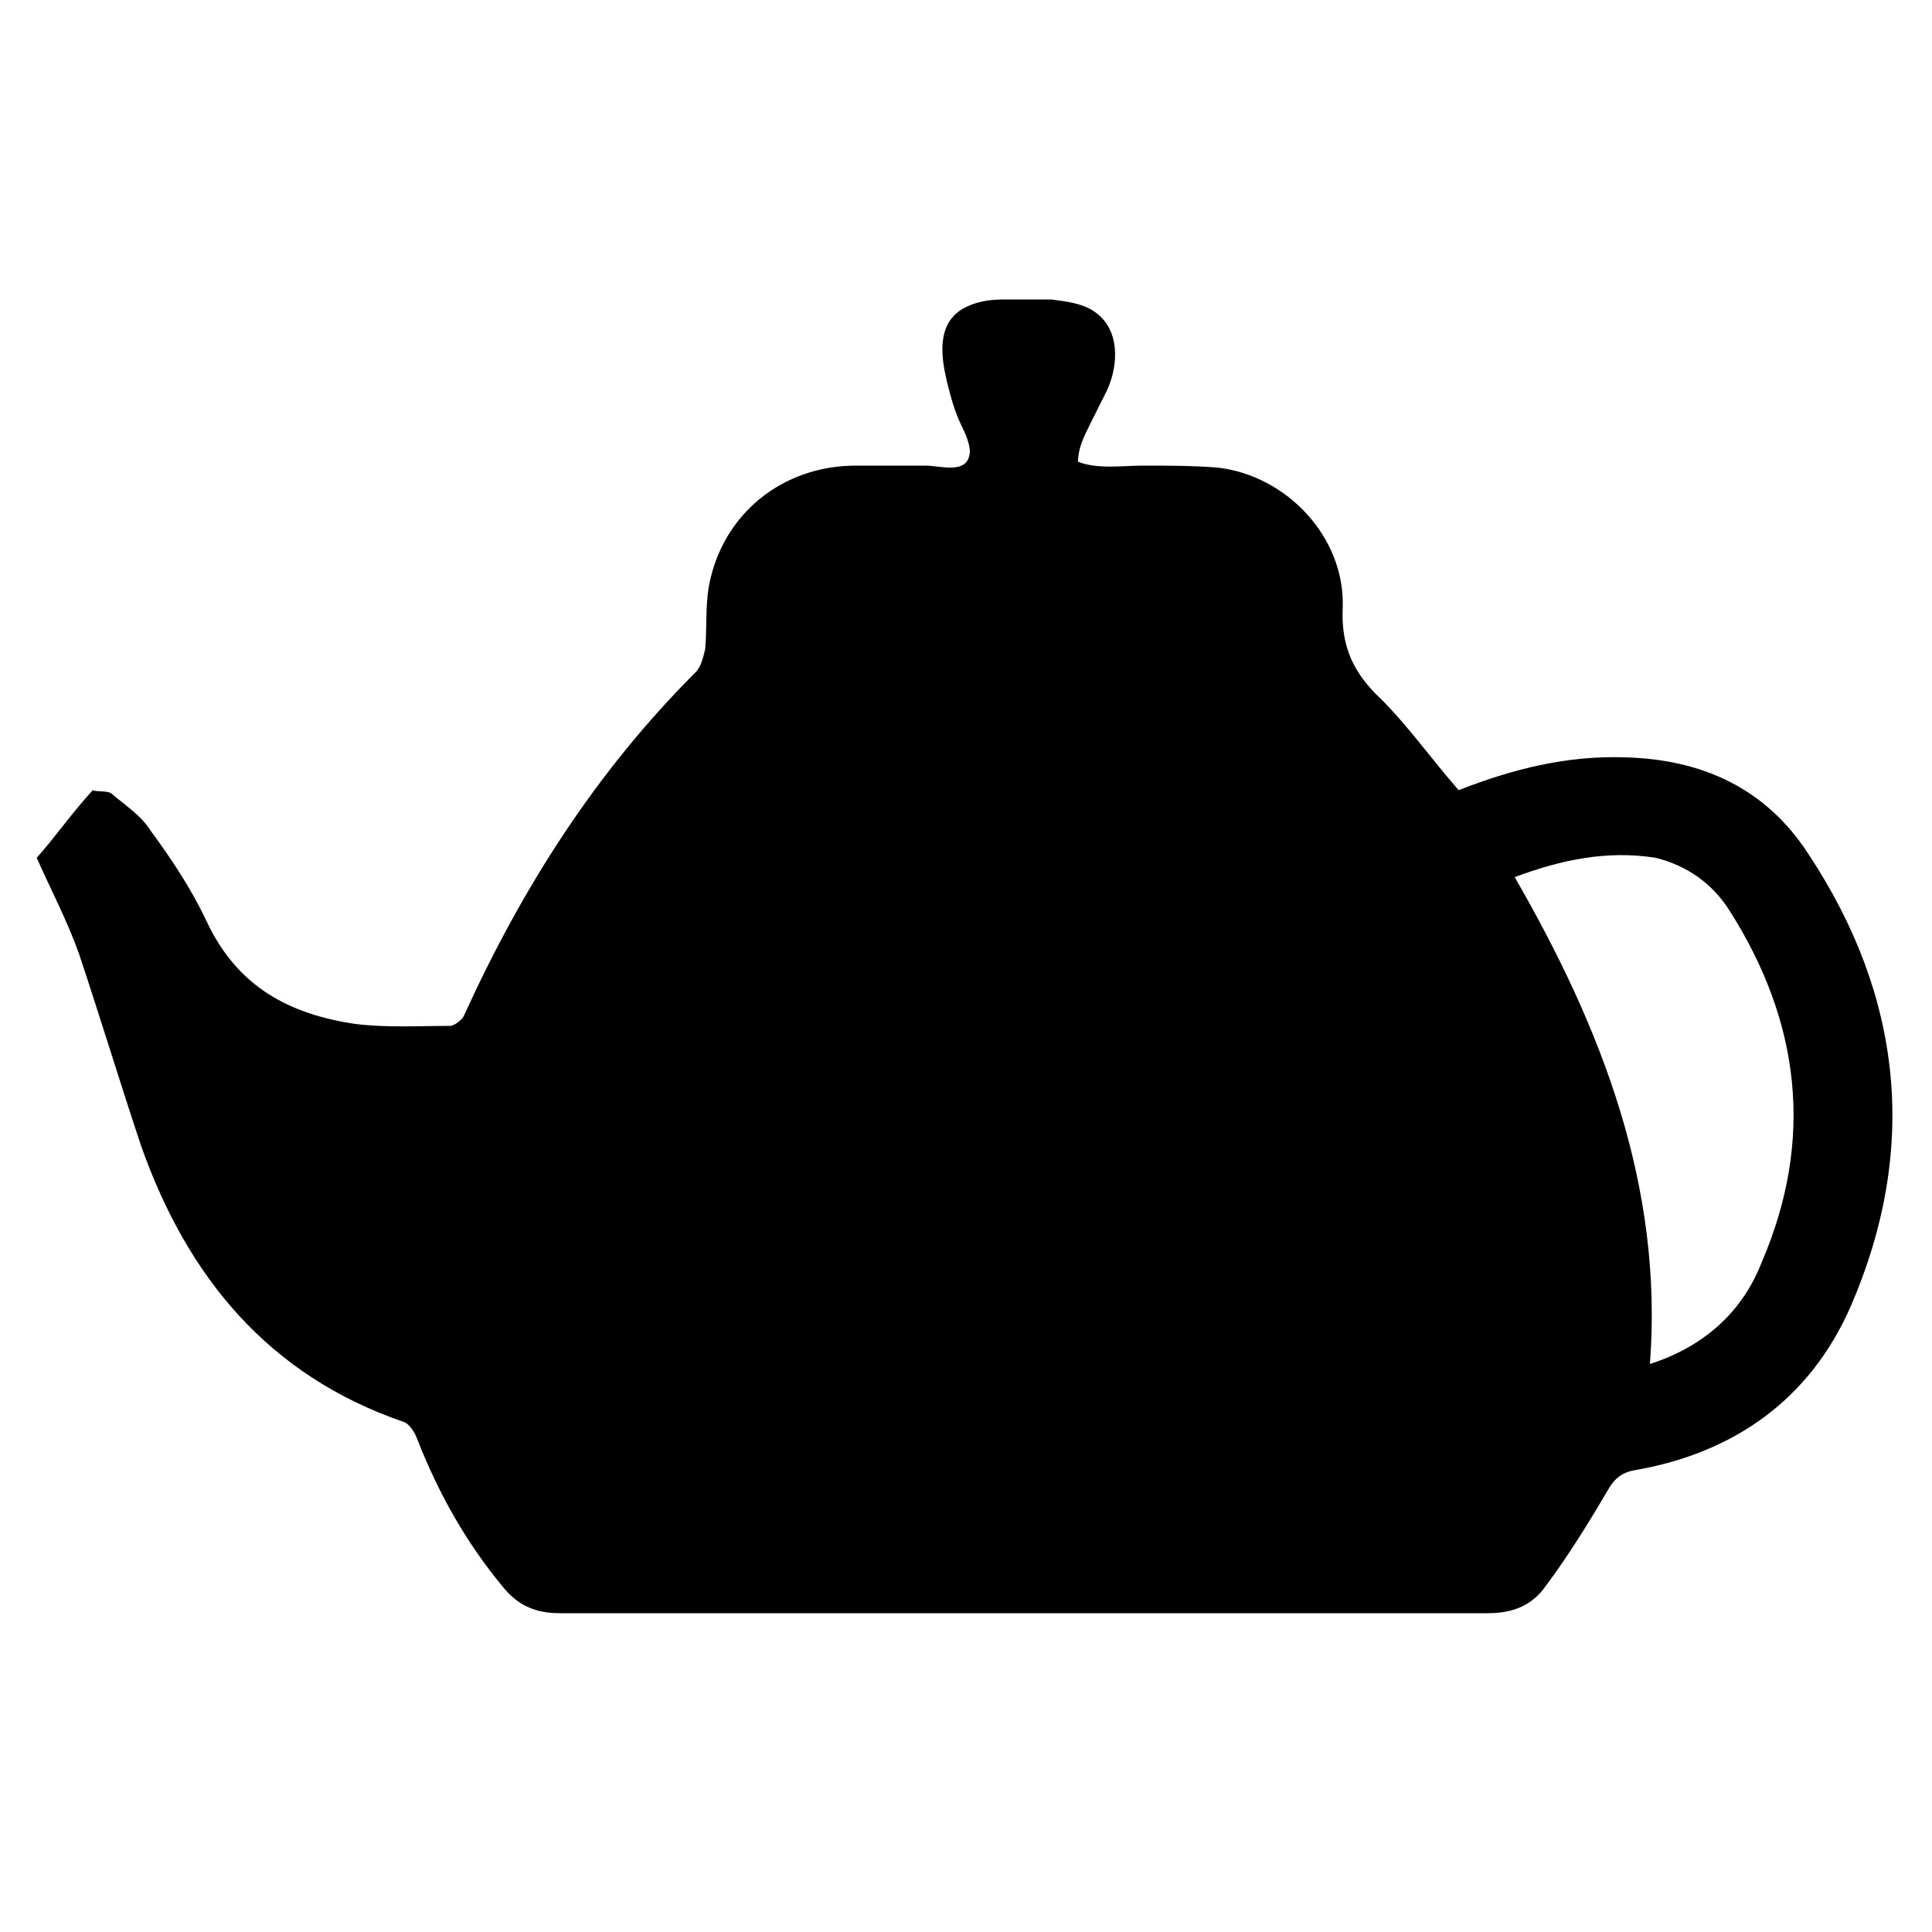 <?xml version="1.0" encoding="utf-8"?>
<!-- Generator: Adobe Illustrator 24.0.2, SVG Export Plug-In . SVG Version: 6.00 Build 0)  -->
<svg version="1.1" id="Capa_1" xmlns="http://www.w3.org/2000/svg" xmlns:xlink="http://www.w3.org/1999/xlink" x="0px" y="0px"
	 viewBox="0 0 100 100" style="enable-background:new 0 0 100 100;" xml:space="preserve">
<path d="M75.5,40.9c2.8-1.1,5.6-1.8,8.6-1.7c4,0.1,7.3,1.6,9.5,5c4.9,7.4,5.7,15.3,2.2,23.4c-2.1,4.8-6,7.6-11.2,8.5
	c-0.6,0.1-1,0.4-1.3,0.9c-1,1.7-2.1,3.5-3.3,5.1c-0.7,1-1.7,1.4-3,1.4c-16,0-32,0-48,0c-1.3,0-2.2-0.4-3-1.4
	c-1.9-2.3-3.3-4.8-4.4-7.6c-0.1-0.3-0.4-0.8-0.7-0.9c-7-2.4-11.2-7.5-13.6-14.3c-1.1-3.3-2.1-6.6-3.2-9.9c-0.6-1.7-1.4-3.2-2.2-5
	c0.9-1,1.8-2.3,2.9-3.5C5,41,5.6,40.9,5.8,41.1c0.7,0.6,1.5,1.1,2,1.9c1.1,1.5,2.1,3,2.9,4.7c1.6,3.4,4.3,4.8,7.7,5.3
	c1.6,0.2,3.3,0.1,4.9,0.1c0.2,0,0.6-0.3,0.7-0.5c3-6.6,6.8-12.6,12-17.8c0.3-0.3,0.4-0.8,0.5-1.2c0.1-1.1,0-2.2,0.2-3.3
	c0.7-3.7,3.8-6.2,7.6-6.2c1.2,0,2.4,0,3.6,0c0.8,0,2.2,0.5,2.3-0.7c0-0.4-0.2-0.9-0.4-1.3c-0.4-0.8-0.6-1.6-0.8-2.4
	c-0.3-1.3-0.5-2.9,0.8-3.7c0.7-0.4,1.4-0.5,2.2-0.5c0.8,0,1.6,0,2.4,0c0.8,0.1,1.6,0.2,2.2,0.6c1.4,0.9,1.3,2.8,0.7,4.1
	c-0.3,0.6-0.6,1.2-0.9,1.8c-0.3,0.6-0.6,1.2-0.6,1.9c1,0.4,2.3,0.2,3.4,0.2c1.3,0,2.5,0,3.8,0.1c3.6,0.4,6.6,3.6,6.5,7.2
	c-0.1,2,0.5,3.4,2,4.8C72.9,37.6,74.1,39.3,75.5,40.9z M78.4,45.4c4.5,7.8,7.7,16,7,25.2c2.8-0.9,4.8-2.7,5.8-5.3
	c2.7-6.3,2-12.4-1.7-18.2c-0.9-1.4-2.2-2.3-3.8-2.7C83.2,44,80.8,44.5,78.4,45.4z"/>
</svg>
